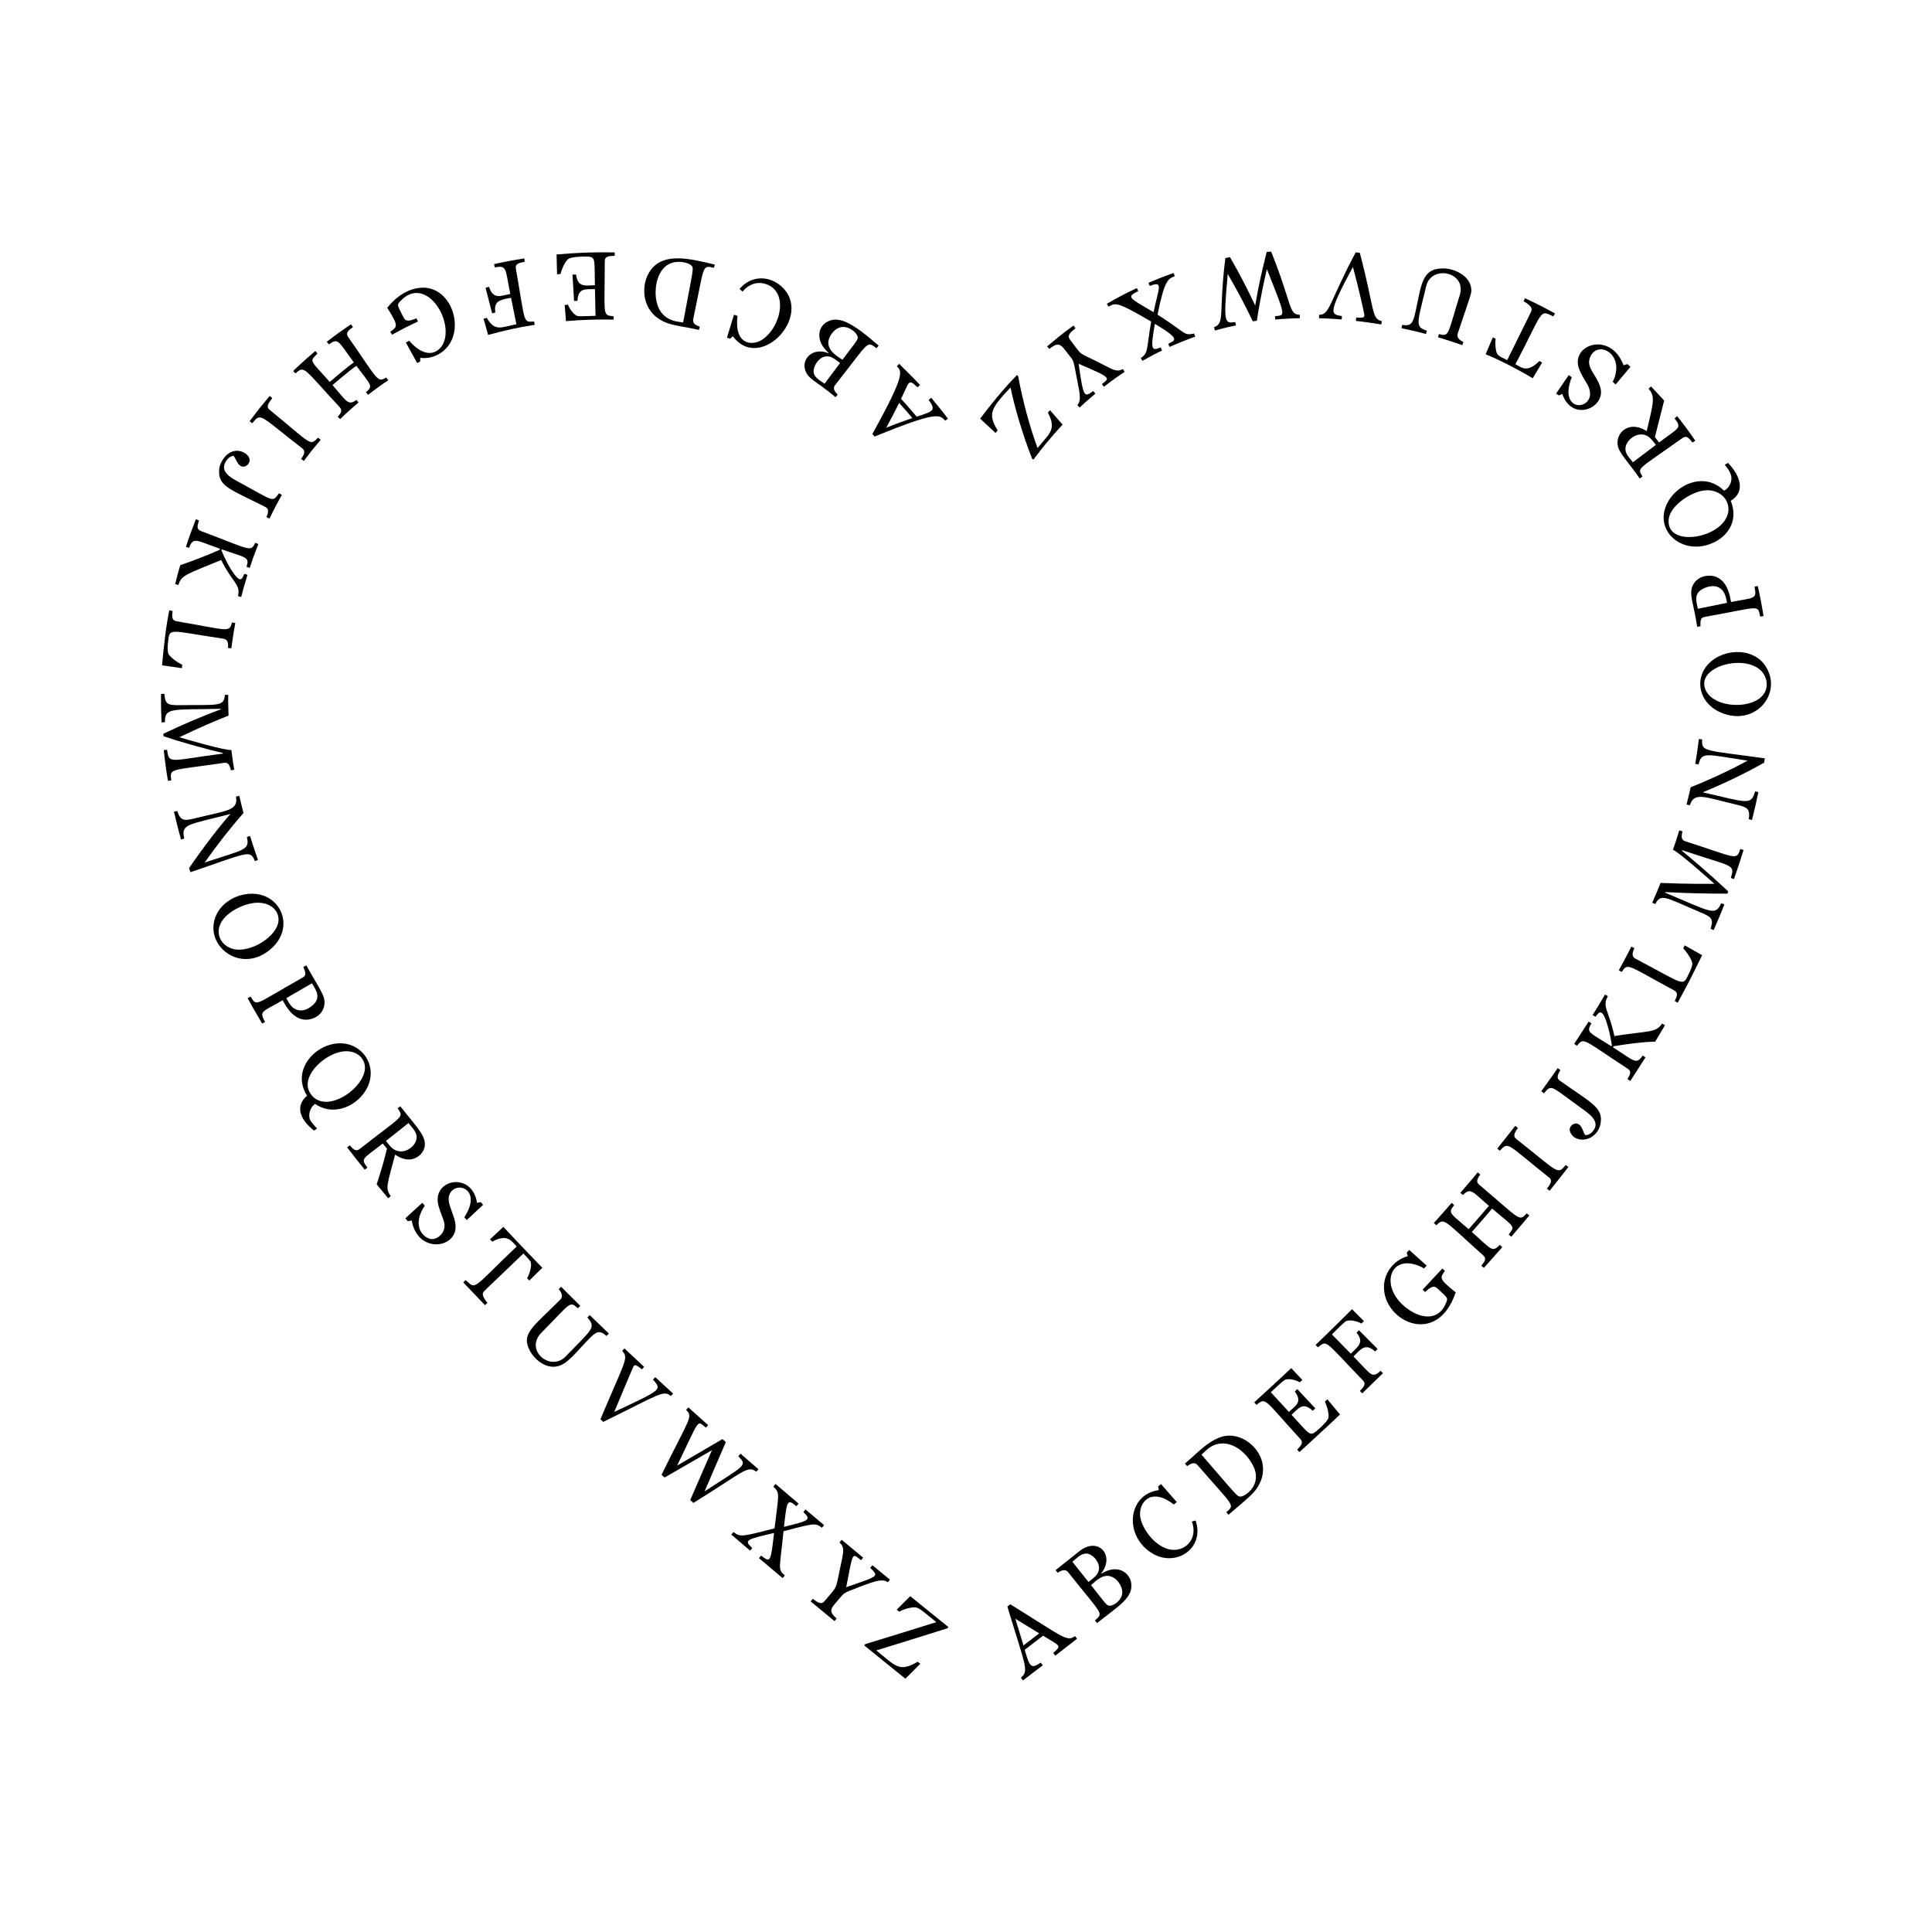 <svg:svg xmlns:svg="http://www.w3.org/2000/svg" enable-background="new 0 0 1877.22 1666.143" height="2163.422" id="Layer_1" version="1.1" viewBox="-142.956 -248.64 2163.422 2163.422" width="2163.422" x="0px" y="0px" xml:space="preserve">
<svg:g enable-background="new    ">
	<svg:g>
		<svg:path d="M861.32,161.498c5.447,5.749,10.239,8.024-27.459,75.866l2.528,2.843c69.256-28.33,72.825-24.789,79.097-17.752    l3.01-2.264c-4.144-5.986-17.893-22.398-18.727-23.4l-2.872,2.436c8.891,11.778,5.069,12.801-13.418,18.703    c-8.036-9.658-14.926-17.3-17.472-19.978c9.707-19.365,7.714-23.05,18.444-12.89l2.777-2.544    c-4.06-4.897-22.315-22.767-23.315-23.751L861.32,161.498z M878.67,219.53c-14.14,4.826-22.942,8.29-29.224,10.746    c5.603-10.185,9.992-18.791,14.43-27.716C875.85,216.007,873.093,212.83,878.67,219.53z" />
		<svg:path d="M784.848,146.419l-0.269,0.395c-17.208-6.809-29.91,6.044-25.986,18.753c3.59,10.981,13.111,12.663,34.053,30.57    l2.401-2.901c-5.815-5.654-4.39-8.764-2.493-11.167c38.401-48.599,34.47-49.308,45.987-40.755l2.404-2.899    c-29.373-25.743-44.358-33.429-57.16-26.999C772.603,117.039,769.819,133.398,784.848,146.419z M785.967,150.708    c3.795,0.873,6.242,3.083,11.77,7.11l-17.32,23.212c-6.763-4.611-11.62-7.406-12.27-12.779    C767.324,161.209,775.294,148.073,785.967,150.708z M817.004,127.216c1.727,4.075,0.579,3.986-16.571,26.988    c-6.779-4.518-23.204-13.486-12.139-29.062C799.09,109.915,814.342,121.048,817.004,127.216z" />
		<svg:path d="M685.207,74.91l3.301,3.006c6.481-8.166,15.756-11.032,23.865-9.115c28.783,6.84,19.679,48.786-1.87,62.933    c-11.613,7.482-31.496,5.621-27.645-26.647c-2.27-0.787-2.937-1.036-3.937-1.32l-7.831,25.668c0.809,0.245,0.206,0.045,3.583,1.22    l2.993-2.779c31.434,42.457,95.349-28.252,49.891-59.285C713.947,59.748,696.557,61.297,685.207,74.91z" />
		<svg:path d="M604.582,113.255c9.319,3.183,21.039,4.319,35.186,7.512l0.861-3.666c-7.627-2.429-7.929-5.671-7.227-8.98    c12.815-60.191,9.216-60.02,23.155-56.862l0.865-3.666c-26.917-6.135-62.7-16.827-75.82,13.45    C575.087,76.152,576.847,103.302,604.582,113.255z M614.541,44.7c7.48-0.683,14.11,1.646,16.426,3.73    c3.474,3.211,2.437,2.878-8.964,63.949c-6.641-0.966-26.221-1.171-30.243-25.903C589.484,72.476,593.511,46.622,614.541,44.7z" />
		<svg:path d="M484.666,58.188c0.448-2.062,4.776-15.925,10.573-17.743c5.873-1.924,18.363-1.945,20.993-1.682    c7.945,0.714,6.395,4.707,6.964,32.004c-10.985,0.223-19.045,2.842-21.129-12.049l-3.976,0.23l1.793,29.438l3.79-0.219    c0.812-14.585,8.684-12.826,19.611-13.051l0.61,29.91c-11.473,0.266-15.586,0.645-19.382,0.307    c-4.47-0.402-9.982-8.443-11.408-12.77l-3.741,0.311l1.47,18.081c20.671-1.69,34.589-2.008,53.269-1.7l0.067-3.765    c-12.991-1.285-9.896,0.186-9.923-61.416c-0.016-5.783,4.337-5.982,11.127-6.31l0.067-3.766    c-26.365-0.411-41.234,0.326-65.145,2.305l0.532,22.204L484.666,58.188z" />
		<svg:path d="M403.622,126.381c18.889-5.022,32.757-8.322,52.11-11.276l-0.582-3.721c-12.894,0.913-9.61,2.054-20.424-58.944    c-1.104-6.19,4.068-6.685,9.962-7.98l-0.582-3.721c-11.738,1.804-22.068,3.746-33.792,6.402l0.822,3.676    c13.838-2.611,11.564,1.196,17.325,29.749c-10.408,1.826-18.989,6.947-23.816-8.026l-3.881,1.032l7.34,28.674l3.643-0.972    c-1.985-12.792,4.759-14.196,17.571-16.443l5.963,29.641c-15.93,2.774-23.845,9.161-33.147-7.178l-3.616,0.962L403.622,126.381z" />
		<svg:path d="M296,126.182c16.903-9.107,10.61-5.861,29.038-14.845l-1.627-3.514c-10.353,4.259-12.51,3.005-14.916-1.817    c-6.819-13.703-7.555-12.966-2.186-18.409c25.269-25.558,54.458,14.663,49.148,42.259c-2.865,14.874-19.098,27.279-40.259,3.093    l-3.652,1.969l12.688,23.048l3.332-1.8c0.04-2.483,0.02-1.595,0.093-4.097c7.821,1.031,15.514-0.951,21.652-4.68    c33.216-20.183,14.262-81.445-25.766-73.157c-13.175,2.526-24.33,11.06-32.875,21.745c13.105,20.737,11.378,21.168,3.441,26.826    L296,126.182z" />
		<svg:path d="M187.949,169.52c10.257-9.565,8.973-5.672,49.247,37.541c3.73,4.005,1.804,6.701-1.933,10.932l2.63,2.695    c1.334-1.35,8.529-8.345,20.622-18.604l-2.42-2.885c-9.481,6.809-10.654,1.652-26.718-16.635    c1.001-0.849,19.801-16.93,26.709-21.575c16.266,21.951,19.293,22.286,10.8,29.505l2.311,2.974    c8.671-6.751,17.126-12.71,22.558-16.231l-2.082-3.138c-10.58,5.682-8.307,4.003-42.695-45.299    c-3.496-4.985,0.622-7.697,5.252-11.148l-2.082-3.139c-6.285,4.099-16.105,10.953-27.138,19.522l2.311,2.974    c10.834-7.752,10.431-3.476,27.956,20.185c-7.043,4.74-26.02,20.978-27.023,21.829c-22.122-25.144-23.232-22.256-13.687-31.724    l-2.42-2.886c-13.865,11.763-22.836,20.409-24.831,22.413L187.949,169.52z" />
		<svg:path d="M139.562,225.28c10.003-12.386,7.672-9.119,55.668,27.946c3.426,2.659,3.667,5.474-1.023,12.081l3.038,2.225    c11.268-14.755,7.249-9.697,18.828-23.636l-2.852-2.46c-9.482,9.737-6.765,7.686-54.2-31.154    c-4.645-3.781-1.039-7.644,2.909-13.09l-2.852-2.46c-13.562,16.232-9.227,10.867-22.555,28.321L139.562,225.28z" />
		<svg:path d="M158.851,332.035c4.179-8.854,9.761-19.408,13.85-26.455l-3.271-1.866c-7.588,10.865-5.707,8.589-46.358-13.326    c-5.923-3.191-14.538-8.181-15.162-14.898c-0.515-5.342,4.589-13.342,10.751-13.657c2.014,2.361,2.807,5.733,5.127,8.817    c6.011,7.956,15.057-0.309,12.273-6.625c-2.866-6.473-14.663-11.87-24.379-3.857c-4.863,4.039-8.911,11.224-9.231,17.238    c-1.359,18.91,12.741,21.829,51.281,41.423c3.148,1.601,5.096,3.482,1.723,11.576L158.851,332.035z" />
		<svg:path d="M56.839,406.398c3.229-11.101,8.743-11.756,47.913-27.967c11.85,24.426,22.138,27.322,18.789,40.469l3.647,0.938    c2.252-8.975,0.644-3.157,6.957-24.809l-3.596-1.118c-2.477,6.558-4.515,11.559-15.333-5.695    c-3.863-6.365-7.853-14.735-10.265-20.721l0.329-0.984c28.163,9.844,31.15,8.237,27.863,19.55l3.577,1.178    c4.653-13.931,2.498-7.894,9.603-26.689l-3.5-1.389c-5.137,10.911-4.985,7.815-60.753-13.139c-5.752-2.146-3.678-6.74-2.21-11.84    l-3.501-1.389c-7.979,21.098-5.835,15.049-11.129,30.895l3.577,1.178c4.682-12.63,7.352-8.532,34.52,0.961l-0.429,1.284    c-12.779,5.59-31.118,12.934-43.992,17.074c-3.187,10.932-2.08,6.858-5.721,21.302L56.839,406.398z" />
		<svg:path d="M61.069,495.774c-3.548-1.613-14.661-8.662-15.732-13.097c-0.985-4.074-0.484-8.552-0.246-10.875    c2.027-18.357-1.111-14.523,61.715-5.296c3.469,0.513,6.31,1.977,5.555,10.39l3.736,0.47c1.722-13.279,4.177-27.354,4.421-28.354    l-3.698-0.71c-3.067,11.827-3.554,8.758-61.947-1.27c-5.859-0.992-5.192-5.282-4.575-11.501l-3.699-0.71    c-3.962,19.221-6.315,42.04-8.057,61.569l22.243,3.178C60.836,498.245,60.928,497.352,61.069,495.774z" />
		<svg:path d="M48.839,625.194c-1.898-14.095-1.574-10.598,58.741-19.572c3.486-0.513,6.236,0.007,8.055,8.324l3.715-0.619    c-1.416-8.216-0.609-2.812-3.247-22.154c-8.088,0.539-50.548-11.947-58.265-14.247c21.243-10.291,43.328-19.673,55.104-24.2    c-0.487-18.986-0.441-14.018-0.324-23.245l-3.766-0.033c-0.846,13.703-8.437,10.947-50.331,11.53    c-13.75,0.199-16.529-0.952-17.397-12.623l-3.766-0.037c-0.143,12.32,0.279,26.863,0.599,32l3.762-0.187    c-0.257-17.073,8.404-13.704,62.434-15.067l0.016,0.636c-21.843,8.097-45.077,18.144-64.187,27.331l0.178,2.776    c15.942,5.428,44.136,13.574,66.39,18.704l0.1,0.733c-58.911,7.478-60.452,12.593-62.495-4.329l-3.745,0.397    c0.951,9.436,2.733,22.922,4.715,34.503L48.839,625.194z" />
		<svg:path d="M145.958,714.36c-0.399-1-5.241-15.013-8.893-26.884l-3.598,1.111c3.524,14.865-2.689,13.892-47.189,28.561    c13.285-18.94,28.029-37.811,43.398-55.409c-0.63-2.287,0.266,1.291-4.681-19.195l-3.674,0.824    c2.885,15.921-10.862,15.683-45.662,24.234c-11.624,2.877-16.364,3.744-20.125-8.129l-3.673,0.832    c5.172,21.465,3.606,15.425,7.909,31.086l3.628-1.011c-3.843-16.543,3.539-15.168,51.653-27.532    c-11.207,12.593-30.265,37.073-46.285,60.66l1.536,4.515c64.561-21.874,66.97-25.694,72.112-12.395L145.958,714.36z" />
		<svg:path d="M164.485,761.975c-18.274-17.946-52.829-9.957-64.522,12.453c-17.75,34.552,27.77,71.081,62.462,37.642    C178.545,796.526,177.672,774.926,164.485,761.975z M143.276,762.295c17.432-1.148,26.88,9.77,25.558,20.798    c-1.965,17.378-32.231,36.349-51.56,30.678c-9.734-2.918-16.343-11.47-15.276-21.346    C103.851,775.213,128.632,763.285,143.276,762.295z" />
		<svg:path d="M220.22,876.953c1.461-10.093-3.33-14.489-20.186-44.579l-3.295,1.823c3.895,8.596,2.101,10.168-1.268,12.076    c-55.415,31.37-50.311,32.367-57.824,21.038l-3.295,1.824c5.982,10.827,3.03,5.651,16.257,28.439l3.238-1.923    c-6.877-12.575-3.332-10.813,19.783-24.241c2.516,4.336,13.097,27.441,33.388,20.53    C214.01,889.568,219.258,883.873,220.22,876.953z M186.438,880.604c-4.026-2.454-6.136-6.937-8.818-11.51l28.765-16.694    c4.061,6.923,10.504,15.365,1.677,23.801C201.793,882.183,193.819,885.196,186.438,880.604z" />
		<svg:path d="M244.259,920.167c-29.642-5.151-63.03,27.552-43.366,58.1c-14.282,12.399-7.095,27.533,7.865,39.117l3.372-2.488    c-2.985-2.847-4.537-4.73-6.926-7.976c-3.639-4.934-1.984-14.617,4.618-19.491c21.616,15.11,49.146,1.713,58.848-18.954    C279.025,946.437,265.239,923.793,244.259,920.167z M236.502,929.649c16.635-4.359,28.358,4.455,29.166,16    c1.726,23.392-44.586,55.842-61.199,29.971C193.147,957.934,217.354,934.688,236.502,929.649z" />
		<svg:path d="M294.644,1090.739c-6.799-8.818-3.605-13.894,4.857-46.468c17.608,12.152,29.385,1.243,32.146-5.748    c5.09-12.949-6.438-22.975-26.382-48.41l-2.978,2.305c7.158,10.7,7.079,6.744-42.261,45.393c-4.692,3.68-7.271,0.422-11.3-3.926    l-2.978,2.306c16.631,21.217,12.424,15.904,19.735,24.966l2.936-2.36c-8.107-10.714-4.829-9.464,17.229-26.991    c0.91,1.161,0.124,0.18,4.733,5.892c-3.2,12.954-6.104,23.212-11.536,39.9l12.917,15.564L294.644,1090.739z M304.602,1040.597    c-7.677-0.878-10.677-5.744-15.383-11.629l25.253-20.059c5.454,6.81,9.9,10.913,9.003,17.55    C322.441,1034.169,313.124,1041.564,304.602,1040.597z" />
		<svg:path d="M359.791,1090.797c4.723-18.623,39.007-9.719,17.187,23.628l2.79,3.112l18.258-17.055l-2.721-3.042l-4.076,0.851    c-5.305-34.347-47.037-27.112-43.95-1.084c0.735,6.258,3.752,13.069,6.539,20.775c4.287,12.081-5.789,21.187-13.366,20.916    c-7.704-0.269-23.873-13.33-7.744-37.47l-2.779-3.185l-19.01,17.423l2.777,3.184l4.413-0.832    c4.897,29.035,32.833,32.51,44.37,19.638C375.782,1122.814,356.581,1103.349,359.791,1090.797z" />
		<svg:path d="M464.375,1170.998c-10.44-10.752-20.355-20.838-43.651-45.802l-14.956,13.906l2.461,2.637    c16.977-9.088,21.351-0.937,27.419,5.379c-50.511,47.939-44.893,48.864-57.134,37.648l-2.743,2.581    c4.975,5.276,18.226,19.216,24.336,25.51l2.709-2.616c-1.578-1.729-6.035-7.756-4.941-10.834c0.78-2.2-1.873,0.778,45.298-44.386    c1.776,1.881,5.482,5.683,7.633,8.551c2.694,3.816-0.956,15.025-3.524,19.138l2.478,2.553L464.375,1170.998z" />
		<svg:path d="M538.784,1244.635c-16.092-15.473-11.584-11.103-21.396-20.69l-2.629,2.696c10.24,11.417,5.358,13.008-24.346,43.691    c-16.877,17.532-46.484-7.109-27.062-26.659c33.316-33.641,31.115-35.841,40.829-27.369l2.642-2.684l-21.487-21.356l-2.668,2.658    c3.233,3.858,5.371,8.129,1.7,11.811c-31.018,31.101-44.255,37.951-33.854,57.403c5.776,10.797,22.683,25.244,39.597,13.1    c7.66-5.502,15.396-15.121,25.911-26.013c8.305-8.605,12.048-11.106,20.158-3.87L538.784,1244.635z" />
		<svg:path d="M610.784,1311.857c-7.429-6.75-11.514-10.527-20.003-18.343l-2.554,2.767c10.591,11.64,9.192,11.338-43.354,36.128    c0.766-1.835,20.181-48.323,21.46-50.676c1.26-2.322,2.466-2.82,9.441,3.008l2.566-2.756    c-9.061-8.458-12.637-11.775-21.999-20.641l-2.587,2.736c7.576,8.315,3.397,10.414-24.328,76.517l3.18,2.966    c64.323-31.678,67.379-35.858,75.643-28.921L610.784,1311.857z" />
		<svg:path d="M706.316,1396.572l-20.019-17.394l-2.477,2.836c10.239,10.506,8.305,9.497-37.762,39.298    c14.239-33.188,9.137-21.35,23.772-55.166l-3.788-3.327c-31.098,18.26-20.266,11.923-50.816,29.724    c26.202-53.563,21.593-51.01,32.3-42.531l2.504-2.813c-4.106-3.641-1.165-1.004-22.176-19.861l-2.522,2.797    c7.885,8.258,4.51,7.459-27.487,72.664l3.454,3.064c31.717-18.237,20.61-11.823,52.921-30.552    c-14.942,34.189-9.769,22.303-24.286,55.819l3.617,3.172c55.936-34.587,60.569-42.644,70.302-34.884L706.316,1396.572z" />
		<svg:path d="M735.839,1515.572c-8.161-7.33-5.715-6.483-1.43-49.621c33.782-8.647,35.448-9.712,43.076-3.852l2.42-2.885l-20.876-17.58    l-2.431,2.876c9.85,9.119,5.374,9.82-21.655,16.579c3.329-31.19,4.02-30.955,13.893-23.146l2.436-2.872l-25.774-21.986    l-2.451,2.859c7.704,7.829,5.946,7.278,1.339,46.8c-38.579,10.147-38.631,9.539-45.984,4.146l-2.452,2.859l21.036,17.959    l2.439-2.87c-9.569-8.806-7.153-9.584,24.377-16.891c-3.672,32.264-3.854,33.818-14.442,25.333l-2.434,2.875l26.494,22.304    L735.839,1515.572z" />
		<svg:path d="M853.597,1520.224l-19.696-16.166l-2.393,2.907c9.815,10.011,10.171,8.766-26.885,21.739    c7.825-40.083,6.168-38.503,16.552-30.249l2.398-2.903l-24.068-19.954l-2.41,2.894c6.222,6.025,4.549,10.513,0.818,28.317    c-5.559,26.635-3.027,19.855-17.375,37.204c-3.997,4.839-7.574,1.811-13.315-2.29l-2.404,2.9l26.686,22.028l2.391-2.91    c-10.848-9.501-5.574-11.743,4.678-24.184c3.118-3.783,4.663-4.882,9.73-6.829c26.392-10.366,36.192-14.428,42.907-9.591    L853.597,1520.224z" />
		<svg:path d="M884.709,1612.131c-20.932,12.19-24.706,4.906-46.384-12.661c48.786-15.077,31.828-9.804,79.531-24.736l1.163-1.446    l-42.722-34.548l-15.147,15.099l2.813,2.286c3.512-2.022,7.443-3.453,11.79-4.294c9.568-1.852,9.256-0.591,29.763,15.964    c-47.659,14.852-30.767,9.627-79.573,24.622l-1.172,1.44c28.245,22.92,18.425,14.973,46.138,37.331l16.633-16.779    L884.709,1612.131z" />
	</svg:g>
	<svg:g>
		<svg:path d="M1060.809,1583.428c-9.173,6.642-11.86,1.892-72.471-35.595l-3.274,2.514c20.774,68.628,24.264,71.662,15.171,79.724    l2.277,3l22.226-16.964l-2.292-2.988c-11.151,7.672-12.512,4.477-17.895-14.355l20.563-15.814    c18.588,11.758,21.462,10.444,11.333,19.402l2.302,2.981c15.018-11.64,9.702-7.511,24.379-18.937L1060.809,1583.428z     M1003.119,1593.915l-9.058-29.855l26.664,16.32L1003.119,1593.915z" />
		<svg:path d="M1090.517,1513.471l-0.299-0.372c15.683-19.591-3.211-41.869-24.741-24.551c-6.281,5.066-10.023,8.017-26.426,21.044    l2.335,2.954c7.307-4.873,10.079-2.743,11.969-0.361c39.411,49.667,39.415,44.637,29.749,53.729l2.335,2.955    c25.033-19.807,40.812-28.561,38.256-45.122C1121.885,1512.214,1108.296,1502.333,1090.517,1513.471z M1086.055,1513.314    c-2.008,3.339-4.707,5.239-10.123,9.526l-18.054-22.646c5.954-5.007,10.738-9.996,16.71-9.129    C1081.842,1492.11,1091.737,1503.848,1086.055,1513.314z M1113.771,1534.999c-0.422,7.886-8.721,13.926-13.266,14.386    c-4.194,0.443-3.877-0.585-21.763-23.02c6.875-5.965,12.204-11.033,19.41-10.322    C1107.531,1516.951,1114.144,1527.93,1113.771,1534.999z" />
		<svg:path d="M1195.898,1454.038l-4.217,1.076c7.462,19.839-8.277,35.426-25.984,31.03c-16.965-4.285-30.911-24.727-32.023-37.858    c-1.102-14.498,12.192-32.167,37.863-12.183l3.24-2.751l-17.687-20.192l-3.141,2.667l0.717,4.123    c-35.633,4.889-39.519,52.619-6.187,71.495C1174.23,1506.095,1206.348,1485.281,1195.898,1454.038z" />
		<svg:path d="M1247.028,1361.749c-25.184-10.507-42.529,10.879-63.103,28.51l2.456,2.854c6.941-5.073,9.733-3.399,11.946-0.84    c40.249,46.557,42.043,43.735,31.917,52.458l2.456,2.855c25.716-22.078,28.343-24.058,33.013-31.654    C1280.03,1392.356,1264.982,1369.234,1247.028,1361.749z M1260.078,1392.284c11.022,21.326-8.135,34.188-13.201,34.84    c-4.482,0.582-3.648,0.033-44.412-46.849c6.373-6.046,10.134-9.771,16.73-11.603    C1235.826,1364.03,1252.15,1376.94,1260.078,1392.284z" />
		<svg:path d="M1340.65,1320.819c0.574,1.145,6.407,14.962,3.166,20.091c-3.177,5.014-12.234,12.793-14.296,14.258    c-6.211,4.429-7.737,0.501-26.238-19.59c8.107-7.396,12.61-14.627,23.735-4.497l2.862-2.669l-20.131-21.553l-2.837,2.646    c8.676,11.727,1.567,15.445-6.575,22.873l-20.264-22.008c9.969-9.187,12.202-11.374,15.198-13.508    c3.818-2.688,13.246-0.165,17.271,2.389l2.834-2.643l-12.427-13.216c-25.315,23.601-16.514,15.459-41.441,38.314l2.534,2.786    c10.847-8.5,7.455-7.264,49.018,38.177c3.889,4.248,1.025,7.258-3.446,11.937l2.534,2.786    c1.001-0.918,33.404-30.588,45.417-42.058l-14.187-17.104L1340.65,1320.819z" />
		<svg:path d="M1370.999,1217.373c-19.047,19.106-35.126,34.573-40.757,40.014l2.612,2.712c10.553-8.726,7.11-7.594,50.265,36.921    c4.235,4.365,0.782,7.387-3.276,11.868l2.613,2.713c14.319-13.834,9.274-8.925,23.188-22.572l-2.641-2.685    c-9.848,8.978-9.979,4.825-30.362-16.038c8.338-8.205,13.045-15.477,24.23-5.612l2.792-2.748l-20.86-20.999l-2.764,2.72    c9.005,10.928,1.706,15.512-6.437,23.526l-21.126-21.629c9.084-8.94,12.029-11.984,15.242-14.405    c3.888-2.785,13.68-0.204,17.87,2.262l2.734-2.742L1370.999,1217.373z" />
		<svg:path d="M1472.165,1171.832c-4.097,4.468-0.919,1.069-22.099,23.665l2.811,2.663c8.054-7.561,10.478-7.113,14.408-3.427    c11.163,10.474,11.532,9.58,8.745,16.266c-7.164,17.17-23.76,18.053-39.355,8.282c-38.154-23.933-24.212-69.294,15.052-47.584    l2.902-3.096l-19.579-17.583l-2.801,2.988l1.199,3.995c-15.718,4.247-27.623,19.441-26.623,36.618    c1.639,32.907,46.325,57.523,70.992,22.775c3.574-5.027,6.745-11.27,9.308-18.853c-19.21-15.391-17.648-16.221-12.114-24.084    L1472.165,1171.832z" />
		<svg:path d="M1566.636,1110.033c-8.765,9.742-7.115,6.847-53.002-31.862c-2.644-2.232-4.221-4.743,1.024-11.572l-2.89-2.415    c-6.482,7.794-2.026,2.532-19.433,22.926l2.853,2.458c8.83-8.9,10.592-3.743,29.107,12.062    c-10.84,12.699-5.923,7.018-22.666,26.153c-20.458-18.03-23.759-17.677-16.213-26.982l-2.836-2.478    c-12.152,13.873-7.912,9.083-19.96,22.528l2.801,2.516c9.282-8.917,7.766-6.125,52.405,33.639    c4.571,4.068,1.262,7.298-2.015,11.627l2.802,2.517c12.731-14.208,8.341-9.257,20.647-23.303l-2.836-2.478    c-8.605,9.083-9.315,4.871-31.255-14.464c16.787-19.185,11.405-12.959,22.716-26.211c25.478,21.741,25.99,18.846,18.623,29.082    l2.854,2.458c17.835-20.895,13.438-15.702,20.162-23.786L1566.636,1110.033z" />
		<svg:path d="M1610.294,1055.901c-9.601,11.501-7.412,8.508-55.114-28.934c-3.413-2.682-3.526-5.582,1.582-12.57l-2.976-2.307    c-12.112,15.399-15.217,19.407-20.194,25.499l2.933,2.362c9.991-10.603,6.916-8.402,55.003,29.856    c4.773,3.795,1.244,7.599-2.242,12.624l2.934,2.362c5.217-6.389,8.358-10.442,21.051-26.584L1610.294,1055.901z" />
		<svg:path d="M1601.302,947.478c-6.441,9.289-2.324,3.485-18.385,25.872l3.044,2.217c8.941-10.777,7.432-8.012,44.497,18.599    c8.963,6.427,17.47,13.959,11.011,22.957c-2.376,3.207-5.547,5.552-9.393,5.282c-1.797-2.492-2.291-5.819-4.302-9.074    c-5.251-8.441-15.051-1.429-12.644,5.169c5.253,14.472,30.226,11.5,34.15-8.895c3.407-17.95-10.322-23.19-45.217-47.894    c-2.841-2.008-4.631-4.301,0.329-12.082L1601.302,947.478z" />
		<svg:path d="M1718.183,897.495c-6.839,10.599-14.534,7.882-53.351,14c-6.062-28.486-14.197-32.901-7.283-44.55l-3.247-1.908    c-10.036,16.917-6.377,10.861-13.857,22.945l3.202,1.982c4.185-5.742,7.869-11.067,14.244,12.294    c1.611,5.891,3.132,12.985,4.107,19.831l-0.563,0.874c-25.162-16.073-28.484-15.073-22.314-25.685l-3.188-2.004    c-2.142,3.461-12.487,19.531-16.138,24.996l3.141,2.077c7.848-9.909,6.489-7.041,56.688,25.664    c5.136,3.339,2.295,7.266-0.192,11.705l3.141,2.078c3.676-5.506,14.652-22.536,17.083-26.461l-3.189-2.004    c-7.313,10.731-9.054,6.23-33.289-9.25l0.733-1.137c14.585-2.472,29.972-4.682,46.626-5.187l10.899-18.36L1718.183,897.495z" />
		<svg:path d="M1741.914,813.289c2.278,2.29,10.67,13.162,10.138,17.667c-0.317,2.984-1.844,6.706-3.438,9.956    c-7.831,16.002-3.599,13.636-59.885-15.875c-3.106-1.63-5.276-3.974-1.56-11.945l-3.352-1.716    c-6.692,13.034-3.533,7.061-14.06,26.535l3.3,1.815c6.929-10.708,6.344-7.477,58.502,20.609c5.245,2.817,3.278,6.513,0.851,12.033    l3.3,1.815c8.785-16.248,13.392-24.464,27.346-53.188l-19.502-11.081L1741.914,813.289z" />
		<svg:path d="M1805.835,702.06c-4.638,13.297-3.259,10.086-61.31-8.571c-3.321-1.07-5.718-2.828-3.487-11.167l-3.6-1.103    c-4.129,13.348-2.639,8.748-7.052,21.708c6.83,2.77,40.844,33.168,46.359,38.099c-8.505,0.046-29.575,0.303-60.228-0.966    c-3.56,8.903-1.48,3.931-9.312,22.178l3.449,1.511c6.187-12.672,11.868-7.116,50.769,9.341    c12.356,5.215,14.715,7.296,11.081,18.291l3.449,1.513c8.459-19.709,6.046-13.882,11.987-28.726l-3.5-1.391    c-6.821,15.051-11.768,9.384-63.019-11.873l0.254-0.602c25.354,1.352,47.519,1.753,69.69,1.776l0.946-2.552    c-24.794-23.138-42.185-37.431-51.838-45.456l0.242-0.711c56.895,19.303,59.422,15.104,54.453,31.119l3.548,1.262    c8.005-23.489,5.845-16.828,10.721-32.579L1805.835,702.06z" />
		<svg:path d="M1759.391,578.945c-0.764,6.904-2.787,20.912-4.023,27.749l3.711,0.638c3.652-14.679,7.977-11.222,54.957-4.202    c-17.804,9.703-40.706,20.589-63.824,29.782c-1.311,6.163-0.232,1.584-4.593,19.312l3.648,0.933    c4.786-15.555,16.893-9.068,51.773-0.853c11.66,2.727,16.274,4.112,14.166,16.361l3.651,0.926    c4.675-19.114,3.137-12.427,7.162-31.279l-3.691-0.75c-4.236,16.505-10.078,11.927-58.575,1.028    c24.431-10.015,48.769-21.883,68.79-33.268l0.698-4.783c-67.781-9.439-71.105-7.062-70.11-21.154L1759.391,578.945z" />
		<svg:path d="M1783.454,549.026c38.923,17.083,70.823-21.412,50.317-52.204c-14.585-21.898-51.03-19.391-66.501,1.383    C1755.135,514.507,1760.471,538.891,1783.454,549.026z M1767.185,524.533c-14.389-30.094,60.361-45.922,67.832-10.968    C1840.862,546.007,1778.896,549.022,1767.185,524.533z" />
		<svg:path d="M1750.936,413.052c-0.897,7.661,2.981,16.807,6.58,40.198l3.72-0.583c-0.57-9.077,1.444-9.923,5.302-10.614    c62.686-11.206,58.328-14.015,61.558-0.265l3.72-0.586c-1.783-11.636-4.402-24.796-6.477-33.642l-3.672,0.838    c3.191,14.642-0.645,11.855-26.245,17.097c-1.09-5.358-3.955-30.487-25.753-29.451    C1760.104,396.508,1751.856,403.04,1750.936,413.052z M1789.237,418.956c0.834,2.741,0.845,3.104,1.665,7.462l-32.587,6.651    c-1.685-8.003-5.034-17.099,5.885-22.503C1775.344,405.06,1785.567,407.297,1789.237,418.956z" />
		<svg:path d="M1777.971,357.855c16.454-8.673,25.247-26.103,17.09-45.704c16.986-10.125,10.607-28.209-2.99-42.452l-3.658,2.045    c5.882,7.508,9.163,12.736,6.615,20.216c-1.239,3.652-3.791,6.988-7.451,8.866c-22.977-22.829-57.578-5.681-65.906,19.626    C1711.916,350.233,1745.59,374.918,1777.971,357.855z M1725.627,332.818c1.651-15.497,25.105-30.519,39.485-32.23    c16.403-2.006,28.535,9.074,27.373,22.899C1789.046,354.21,1722.069,365.955,1725.627,332.818z" />
		<svg:path d="M1703.068,186.67c7.552,8.61,5.747,14.446-2.029,47.468c-21.844-14.054-38.428,5.234-30.941,20.709    c4.002,8.269,13.591,18.373,23.038,32.337l3.114-2.118c-5.785-10.623-6.88-6.292,44.629-43.111    c4.825-3.467,7.543,0.031,11.383,5.02l3.115-2.118c-7.301-10.88-14.367-20.051-20.246-27.445l-2.944,2.349    c8.54,11.468,5.279,9.909-17.317,27.054c-0.838-1.146-0.187-0.323-4.71-6.007c3.794-14.949,6.644-26.178,10.359-40.82    c-3.382-3.9-1.041-1.369-14.755-15.947L1703.068,186.67z M1704.727,241.799c2.266,2.095,4.24,4.751,6.506,7.769l-25.706,19.476    c-4.701-6.209-9.126-9.801-8.23-16.743C1678.627,242.729,1693.663,231.809,1704.727,241.799z" />
		<svg:path d="M1625.741,165.619c2.458,5.966,5.61,10.796,8.166,15.111c17.654,29.182-34.418,37.858-16.854-6.962l-3.344-2.363    l-14.141,20.599l3.108,2.194l3.725-1.786c11.13,32.435,49.308,15.561,42.683-7.235c-4.238-14.919-17.103-22.228-10.984-34.93    c8.837-18.326,39.661-1.963,24.891,28.71l3.22,2.909l16.586-19.757l-3.373-3.043c-2.676,0.795-1.734,0.508-4.375,1.333    C1660.554,120.921,1613.737,137.595,1625.741,165.619z" />
		<svg:path d="M1520.645,148.044c16.603,6.786,37.069,17.53,52.738,26.856l10.502-17.515l-3.01-1.795    c-13.527,13.549-19.701,7.554-26.874,3.626c32.327-61.682,26.402-60.982,42.448-53.57l1.831-3.291    c-4.852-2.65-17.102-9.531-33.586-17.064l-1.581,3.418c2.885,1.441,8.932,5.491,9.025,8.687c0.073,2.362,1.527-1.355-27.353,57.22    c-10.413-5.192-11.804-4.929-12.929-13.645c-0.49-3.83-0.447-7.965-0.019-10.355c-1.011-0.48-1.77-0.778-3.188-1.359    L1520.645,148.044z" />
		<svg:path d="M1426.409,118.854c18.847,4.172,12.578,2.674,27.437,6.479l0.958-3.642c-13.836-4.592-10.624-8.481-0.706-50.013    c5.709-24.081,45.816-16.123,37.508,10.409c-13.838,44.332-11.325,46.375-23.252,43.373l-1.057,3.615    c12.281,3.586,23.057,7.239,27.191,8.769l1.265-3.547c-4.575-2.14-7.88-4.959-6.283-9.725    c15.452-46.06,15.699-44.783,14.991-50.49c-1.759-14.124-19.107-22.339-31.632-22.158c-24.442-0.021-24.048,19.47-30.916,49.341    c-2.672,11.656-4.56,15.747-14.74,13.902L1426.409,118.854z" />
		<svg:path d="M1334.07,107.659c8.335,0.221,17.586,0.758,25.346,1.416l0.313-3.753c-12.091-2.14-16.968-0.848,12.271-55.059    c6.486,23.632,12.499,51.008,12.809,53.554c0.308,2.614-0.37,3.728-9.056,3.157l-0.431,3.741    c17.121,2.116,11.039,1.261,28.448,3.966l0.612-3.716c-11.959-2.814-7.644-12.22-24.657-76.503l-4.607-0.486    c-30.289,56.987-28.752,69.762-40.944,69.919L1334.07,107.659z" />
		<svg:path d="M1217.483,121.424c3.135-0.925,12.026-3.283,23.607-5.721l-0.77-3.686c-11.87,1.461-13.604,2.469-8.47-53.854    c10.313,17.862,19.014,33.972,28.019,53c2.025-0.349,1.096-0.213,4.603-0.669c4.008-26.715,8.534-46.144,11.203-57.69    c22.631,56.439,20.095,51.002,9.081,52.636l0.337,3.751c9.437-0.887,18.179-1.361,27.529-1.525l-0.083-3.765    c-12.837-0.826-7.743-9.787-32.091-70.83l-4.987,0.463c-4.734,18.707-8.949,36.655-12.854,59.867    c-8.83-18.555-17.239-35.069-28.26-54.121c-1.262,0.202-2.04,0.382-5.144,1.032c-7.745,61.705-0.123,72.926-12.734,77.484    L1217.483,121.424z" />
		<svg:path d="M1098.404,94.753c7.736-4.059,8.238-6.511,47.694,16.719c-5.526,31.4-2.839,35.186-11.668,40.719l1.874,3.266    c10.777-6.104,17.813-9.683,22.02-11.655l-1.642-3.389c-9.55,3.754-11.946,4.191-6.404-26.42    c29.587,17.819,22.68,18.208,14.884,22.429l1.552,3.431c3.453-1.632,19.909-8.549,28.703-11.488l-1.247-3.553    c-11.985,2.654-8.263-0.337-40.937-21.117c7.99-39.579,12.001-40.012,19.264-43.053l-1.24-3.556    c-6.181,2.085-15.573,5.626-28.188,10.979l1.488,3.46c15.498-5.937,10.2,1.298,4.209,29.433    c-27.505-16.338-30.994-16.706-17.109-23.627l-1.602-3.409c-16.36,7.709-24.034,12.182-33.547,17.576L1098.404,94.753z" />
		<svg:path d="M1066.029,207.689c3.066-2.936,9.367-8.656,17.592-15.515l-2.408-2.895c-9.436,6.197-10.808,10.019-16.307-30.497    c38.556,16.235,34.382,15.879,25.973,22.714l2.315,2.97c12.412-9.653,19.951-14.534,23.247-16.735l-2.081-3.139    c-7.167,3.997-11.126,0.573-26.745-7.291c-25.111-12.615-17.434-6.147-32.279-25.437c-3.813-4.933,0.114-8.122,6.036-12.926    l-2.213-3.047c-13.962,10.094-21.768,16.826-29.559,23.337l2.456,2.855c12.241-9.655,13.221-3.839,23.408,8.65    c4.431,5.437,3.579,4.931,8.232,28.627c2.273,11.292,3.627,18.626,1.335,23.22c-0.404,0.873-0.926,1.653-1.577,2.363    L1066.029,207.689z" />
		<svg:path d="M974.156,233.216c-11.396-18.561-7.451-24.704,14.444-47.971c4.4,21.622,13.463,52.583,24.147,79.676l1.491,1.106    c11.42-14.987,16.874-21.995,32.667-39.192c-8.665-9.888-5.628-6.406-14.067-16.129l-2.378,2.591    c9.598,19.071,2.67,22.369-11.631,39.797c-9.068-25.174-16.724-53.285-21.664-80.51l-1.341-1.284    c-16.826,17.344-30.127,34.238-41.25,48.846c10.607,9.881,6.884,6.429,17.314,16.052L974.156,233.216z" />
	</svg:g>
</svg:g>
</svg:svg>